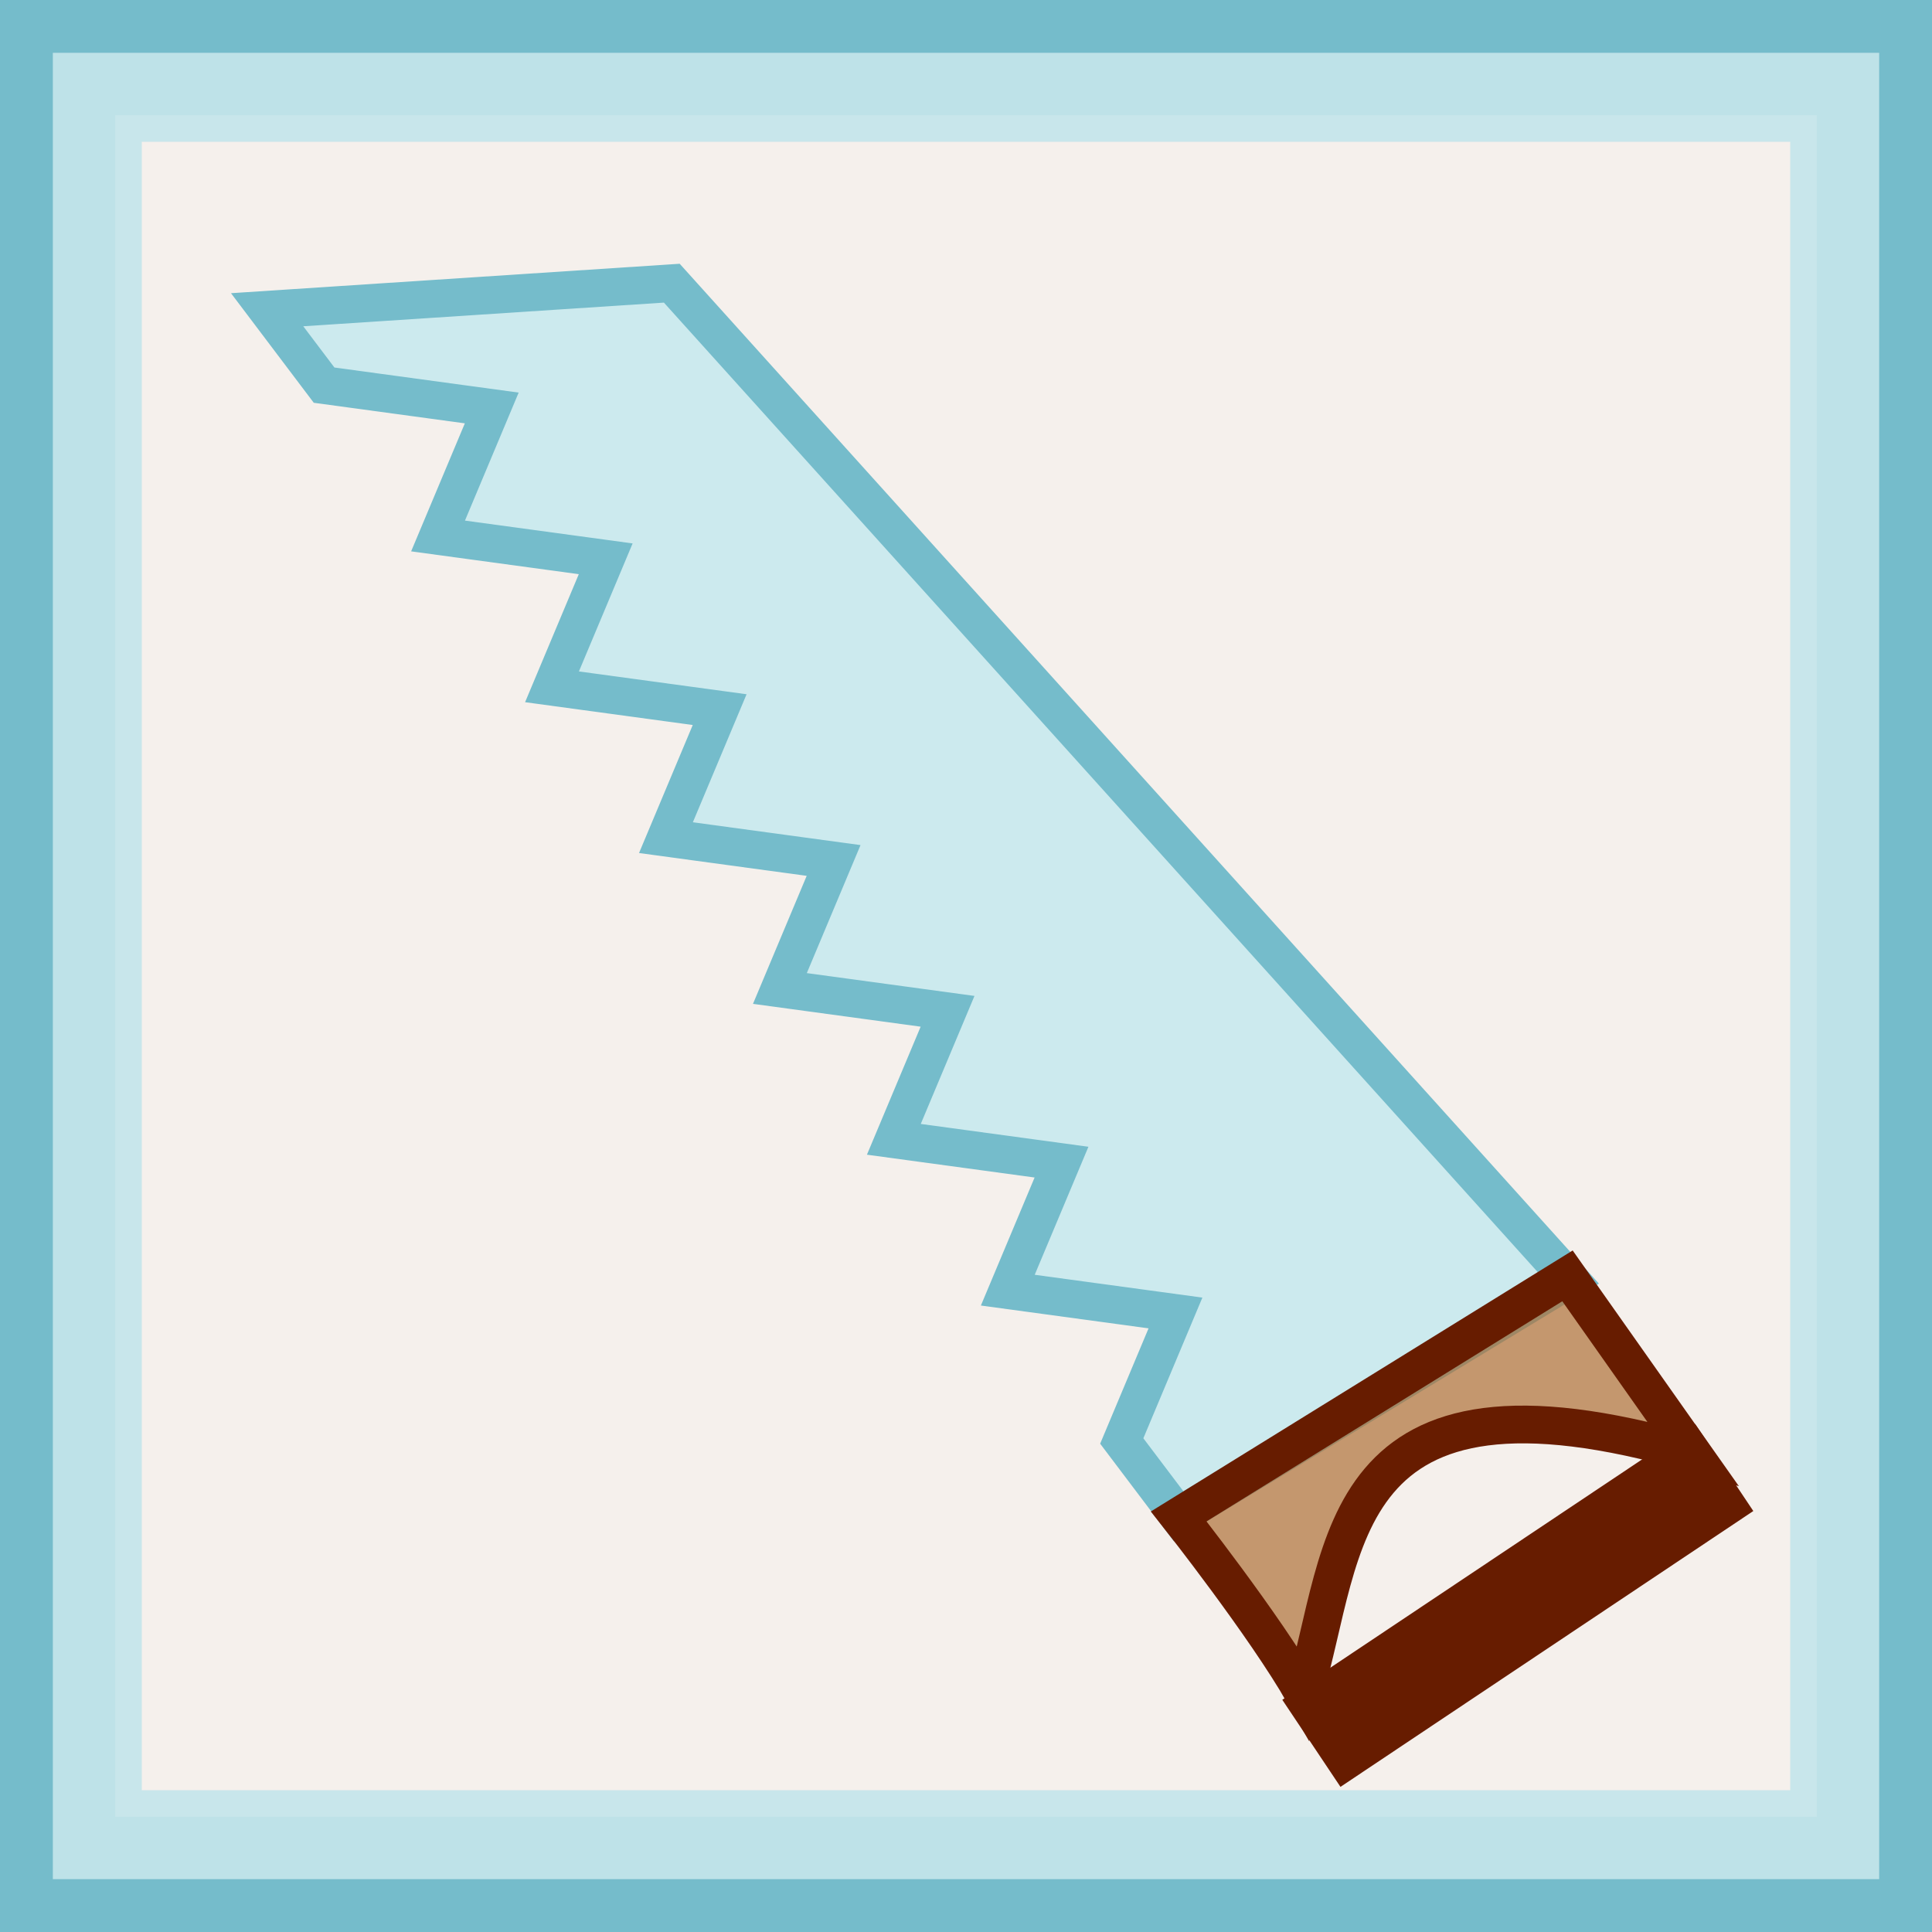 <svg xmlns="http://www.w3.org/2000/svg" xmlns:svg="http://www.w3.org/2000/svg" xmlns:xlink="http://www.w3.org/1999/xlink" id="svg8" width="256" height="256" version="1.1" viewBox="0 0 67.733 67.733"><defs id="defs2"><linearGradient id="linearGradient6075"><stop style="stop-color:#dcffdc;stop-opacity:1" id="stop6071" offset="0"/><stop style="stop-color:#dcffdc;stop-opacity:0" id="stop6073" offset="1"/></linearGradient><linearGradient id="linearGradient6077" x1="19.149" x2="48.963" y1="278.457" y2="247.795" gradientUnits="userSpaceOnUse" xlink:href="#linearGradient6075"/></defs><g id="layer1" transform="translate(0,-229.267)"><rect style="opacity:1;vector-effect:none;fill:#f0e9e3;fill-opacity:.707;stroke:#75bccb;stroke-width:4.04;stroke-linecap:butt;stroke-linejoin:miter;stroke-miterlimit:4;stroke-dasharray:none;stroke-dashoffset:0;stroke-opacity:1" id="rect4485" width="63.693" height="63.693" x="2.02" y="231.287"/><rect style="opacity:1;vector-effect:none;fill:none;fill-opacity:1;stroke:#c5e6eb;stroke-width:3.119;stroke-linecap:round;stroke-linejoin:miter;stroke-miterlimit:4;stroke-dasharray:none;stroke-dashoffset:0;stroke-opacity:.918" id="rect6137" width="60.91" height="60.91" x="3.412" y="232.678"/><path style="opacity:1;vector-effect:none;fill:#bbe7ef;fill-opacity:.707;fill-rule:nonzero;stroke:#75bccb;stroke-width:1.323;stroke-linecap:butt;stroke-linejoin:miter;stroke-miterlimit:4;stroke-dasharray:none;stroke-dashoffset:0;stroke-opacity:1" id="rect5065" d="m 23.552,239.195 31.476,34.922 -13.704,8.313 -1.997,-2.644 1.883,-4.488 -5.878,-0.8 1.883,-4.488 -5.878,-0.8 1.883,-4.488 -5.878,-0.8 1.883,-4.488 -5.878,-0.8 1.883,-4.488 -5.878,-0.8 1.883,-4.488 -5.878,-0.8 1.883,-4.488 -5.878,-0.8 -1.997,-2.644 z"/><path style="opacity:1;vector-effect:none;fill:#b0713b;fill-opacity:.707;fill-rule:nonzero;stroke:#671c00;stroke-width:1.323;stroke-linecap:butt;stroke-linejoin:miter;stroke-miterlimit:4;stroke-dasharray:none;stroke-dashoffset:0;stroke-opacity:1" id="rect5068" d="m 59.338,280.214 c -12.651,-3.645 -12.107,3.404 -13.63,8.433 -1.371,-2.4 -4.384,-6.217 -4.384,-6.217 l 13.63,-8.433 z"/><rect style="opacity:1;vector-effect:none;fill:#671c00;fill-opacity:1;fill-rule:nonzero;stroke:none;stroke-width:4.498;stroke-linecap:butt;stroke-linejoin:miter;stroke-miterlimit:4;stroke-dasharray:none;stroke-dashoffset:0;stroke-opacity:1" id="rect4506" width="17.407" height="3.671" x="-123.098" y="265.156" transform="rotate(-33.749)"/></g></svg>